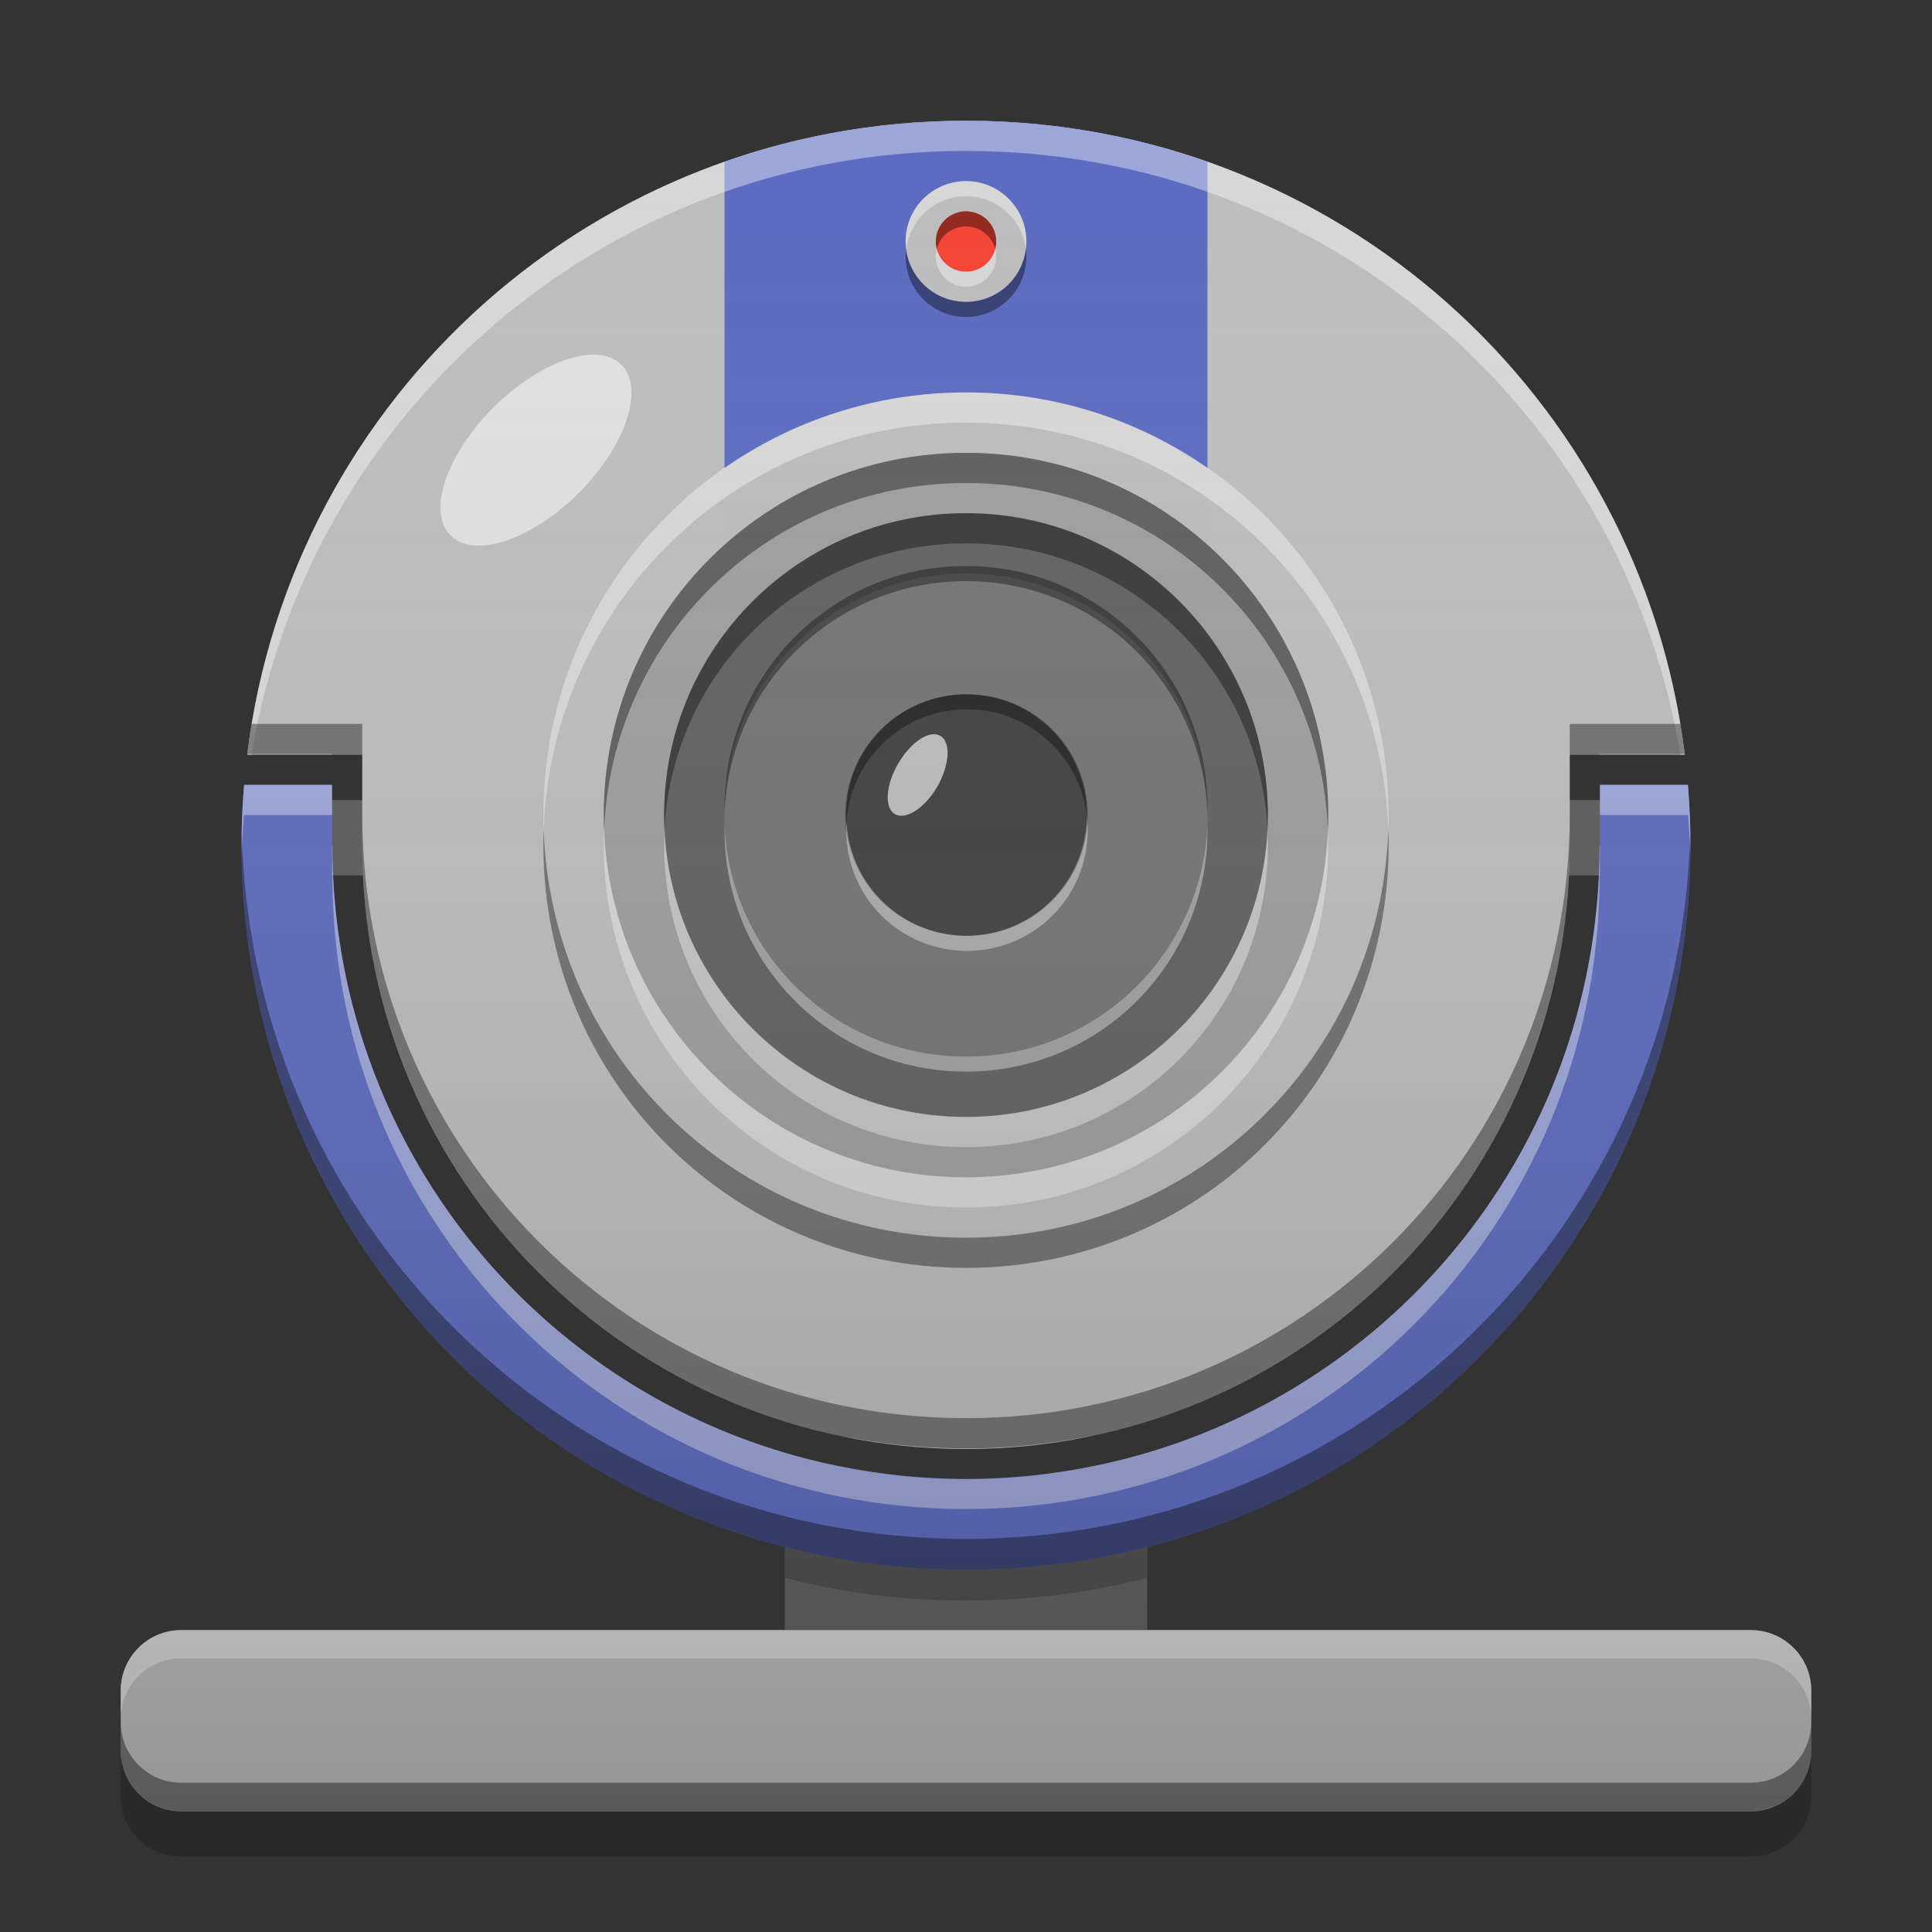 
<svg xmlns="http://www.w3.org/2000/svg" xmlns:xlink="http://www.w3.org/1999/xlink" width="24" height="24" viewBox="0 0 24 24" version="1.1">
<rect x="0" y="0" width="24" height="24" fill="#333333" stroke="none"/>
<defs>
<linearGradient id="linear0" gradientUnits="userSpaceOnUse" x1="32" y1="60" x2="32" y2="4" gradientTransform="matrix(0.375,0,0,0.375,0,0)">
<stop offset="0" style="stop-color:rgb(0%,0%,0%);stop-opacity:0.2;"/>
<stop offset="1" style="stop-color:rgb(100%,100%,100%);stop-opacity:0;"/>
</linearGradient>
</defs>
<g id="surface1">
<path style=" stroke:none;fill-rule:nonzero;fill:rgb(38.039%,38.039%,38.039%);fill-opacity:1;" d="M 9.75 18.75 L 14.25 18.75 L 14.25 21 L 9.75 21 Z M 9.75 18.75 "/>
<path style=" stroke:none;fill-rule:nonzero;fill:rgb(38.039%,38.039%,38.039%);fill-opacity:0.996;" d="M 3.75 9.938 L 20.25 9.938 L 20.25 10.875 L 3.75 10.875 Z M 3.75 9.938 "/>
<path style=" stroke:none;fill-rule:nonzero;fill:rgb(74.118%,74.118%,74.118%);fill-opacity:0.996;" d="M 2.25 20.25 L 21.75 20.25 C 22.164 20.25 22.5 20.586 22.5 21 L 22.5 21.75 C 22.5 22.164 22.164 22.5 21.75 22.5 L 2.25 22.5 C 1.836 22.5 1.5 22.164 1.5 21.75 L 1.5 21 C 1.5 20.586 1.836 20.25 2.25 20.25 Z M 2.25 20.25 "/>
<path style=" stroke:none;fill-rule:nonzero;fill:rgb(36.078%,41.961%,75.294%);fill-opacity:1;" d="M 3.031 9.75 C 3.012 9.996 3 10.246 3 10.5 C 3 15.484 7.016 19.5 12 19.5 C 16.984 19.5 21 15.484 21 10.5 C 21 10.246 20.988 9.996 20.969 9.75 L 19.875 9.75 L 19.875 10.5 L 19.871 10.5 C 19.871 14.863 16.363 18.371 12 18.371 C 7.637 18.371 4.129 14.863 4.129 10.5 L 4.125 10.5 L 4.125 9.75 Z M 3.031 9.75 "/>
<path style=" stroke:none;fill-rule:nonzero;fill:rgb(74.118%,74.118%,74.118%);fill-opacity:1;" d="M 12 1.5 C 7.395 1.5 3.621 4.926 3.07 9.375 L 4.5 9.375 L 4.5 10.5 C 4.5 14.656 7.844 18 12 18 C 16.156 18 19.5 14.656 19.5 10.5 L 19.5 9.375 L 20.93 9.375 C 20.379 4.926 16.605 1.5 12 1.5 Z M 12 1.5 "/>
<path style=" stroke:none;fill-rule:nonzero;fill:rgb(87.843%,87.843%,87.843%);fill-opacity:1;" d="M 7.719 4.531 C 8.012 4.824 7.773 5.539 7.188 6.125 C 6.605 6.707 5.891 6.945 5.598 6.652 C 5.305 6.359 5.543 5.648 6.129 5.062 C 6.715 4.477 7.426 4.238 7.719 4.531 Z M 7.719 4.531 "/>
<path style=" stroke:none;fill-rule:nonzero;fill:rgb(36.078%,41.961%,75.294%);fill-opacity:1;" d="M 12 1.5 C 10.945 1.5 9.938 1.68 9 2.012 L 9 7.5 C 9 9.16 10.34 10.5 12 10.5 C 13.66 10.5 15 9.16 15 7.5 L 15 2.012 C 14.062 1.68 13.055 1.5 12 1.5 Z M 12 1.5 "/>
<path style=" stroke:none;fill-rule:nonzero;fill:rgb(74.118%,74.118%,74.118%);fill-opacity:0.996;" d="M 12 4.875 C 14.898 4.875 17.25 7.227 17.25 10.125 C 17.25 13.023 14.898 15.375 12 15.375 C 9.102 15.375 6.75 13.023 6.75 10.125 C 6.75 7.227 9.102 4.875 12 4.875 Z M 12 4.875 "/>
<path style=" stroke:none;fill-rule:nonzero;fill:rgb(61.961%,61.961%,61.961%);fill-opacity:0.996;" d="M 12 5.625 C 14.484 5.625 16.5 7.641 16.5 10.125 C 16.5 12.609 14.484 14.625 12 14.625 C 9.516 14.625 7.5 12.609 7.5 10.125 C 7.5 7.641 9.516 5.625 12 5.625 Z M 12 5.625 "/>
<path style=" stroke:none;fill-rule:nonzero;fill:rgb(38.039%,38.039%,38.039%);fill-opacity:0.996;" d="M 12 6.375 C 14.07 6.375 15.75 8.055 15.75 10.125 C 15.75 12.195 14.07 13.875 12 13.875 C 9.93 13.875 8.25 12.195 8.25 10.125 C 8.25 8.055 9.93 6.375 12 6.375 Z M 12 6.375 "/>
<path style=" stroke:none;fill-rule:nonzero;fill:rgb(45.882%,45.882%,45.882%);fill-opacity:0.996;" d="M 12 7.125 C 13.656 7.125 15 8.469 15 10.125 C 15 11.781 13.656 13.125 12 13.125 C 10.344 13.125 9 11.781 9 10.125 C 9 8.469 10.344 7.125 12 7.125 Z M 12 7.125 "/>
<path style=" stroke:none;fill-rule:nonzero;fill:rgb(25.882%,25.882%,25.882%);fill-opacity:0.996;" d="M 12 8.625 C 12.828 8.625 13.5 9.297 13.5 10.125 C 13.5 10.953 12.828 11.625 12 11.625 C 11.172 11.625 10.5 10.953 10.5 10.125 C 10.5 9.297 11.172 8.625 12 8.625 Z M 12 8.625 "/>
<path style=" stroke:none;fill-rule:nonzero;fill:rgb(74.118%,74.118%,74.118%);fill-opacity:0.996;" d="M 11.68 9.141 C 11.816 9.219 11.797 9.5 11.645 9.77 C 11.488 10.039 11.254 10.191 11.117 10.113 C 10.984 10.039 11 9.758 11.156 9.488 C 11.312 9.219 11.547 9.062 11.68 9.141 Z M 11.68 9.141 "/>
<path style=" stroke:none;fill-rule:nonzero;fill:rgb(100%,100%,100%);fill-opacity:0.4;" d="M 12 4.875 C 9.09 4.875 6.75 7.215 6.75 10.125 C 6.75 10.188 6.75 10.25 6.754 10.312 C 6.852 7.492 9.152 5.25 12 5.25 C 14.848 5.25 17.148 7.492 17.246 10.312 C 17.25 10.25 17.25 10.188 17.25 10.125 C 17.25 7.215 14.91 4.875 12 4.875 Z M 12 4.875 "/>
<path style=" stroke:none;fill-rule:nonzero;fill:rgb(0.784%,0.784%,0.784%);fill-opacity:0.4;" d="M 12 15.75 C 9.09 15.75 6.75 13.41 6.75 10.5 C 6.75 10.438 6.75 10.375 6.754 10.312 C 6.852 13.133 9.152 15.375 12 15.375 C 14.848 15.375 17.148 13.133 17.246 10.312 C 17.25 10.375 17.25 10.438 17.25 10.5 C 17.25 13.41 14.91 15.75 12 15.75 Z M 12 15.75 "/>
<path style=" stroke:none;fill-rule:nonzero;fill:rgb(0%,0%,0%);fill-opacity:0.4;" d="M 12 6.375 C 9.922 6.375 8.25 8.047 8.25 10.125 C 8.25 10.188 8.254 10.25 8.254 10.312 C 8.352 8.324 9.984 6.75 12 6.75 C 14.016 6.75 15.648 8.324 15.746 10.312 C 15.746 10.25 15.75 10.188 15.75 10.125 C 15.75 8.047 14.078 6.375 12 6.375 Z M 12 6.375 "/>
<path style=" stroke:none;fill-rule:nonzero;fill:rgb(100%,100%,100%);fill-opacity:0.4;" d="M 12 14.25 C 9.922 14.25 8.25 12.578 8.25 10.5 C 8.25 10.438 8.254 10.375 8.254 10.312 C 8.352 12.301 9.984 13.875 12 13.875 C 14.016 13.875 15.648 12.301 15.746 10.312 C 15.746 10.375 15.75 10.438 15.75 10.5 C 15.75 12.578 14.078 14.25 12 14.25 Z M 12 14.25 "/>
<path style=" stroke:none;fill-rule:nonzero;fill:rgb(100%,100%,100%);fill-opacity:0.4;" d="M 9 10.219 C 9 10.25 9 10.281 9 10.312 C 9 11.973 10.34 13.312 12 13.312 C 13.66 13.312 15 11.973 15 10.312 C 15 10.281 15 10.25 15 10.219 C 14.949 11.836 13.629 13.125 12 13.125 C 10.371 13.125 9.051 11.836 9 10.219 Z M 9 10.219 "/>
<path style=" stroke:none;fill-rule:nonzero;fill:rgb(0.392%,0.392%,0.392%);fill-opacity:0.4;" d="M 9 10.125 C 9 10.094 9 10.062 9 10.031 C 9 8.371 10.34 7.031 12 7.031 C 13.66 7.031 15 8.371 15 10.031 C 15 10.062 15 10.094 15 10.125 C 14.949 8.508 13.629 7.219 12 7.219 C 10.371 7.219 9.051 8.508 9 10.125 Z M 9 10.125 "/>
<path style=" stroke:none;fill-rule:nonzero;fill:rgb(0%,0%,0%);fill-opacity:0.4;" d="M 12 5.625 C 9.508 5.625 7.5 7.633 7.5 10.125 C 7.5 10.188 7.5 10.25 7.504 10.312 C 7.602 7.906 9.57 6 12 6 C 14.43 6 16.398 7.906 16.496 10.312 C 16.5 10.25 16.5 10.188 16.5 10.125 C 16.5 7.633 14.492 5.625 12 5.625 Z M 12 5.625 "/>
<path style=" stroke:none;fill-rule:nonzero;fill:rgb(100%,100%,100%);fill-opacity:0.4;" d="M 12 15 C 9.508 15 7.5 12.992 7.5 10.5 C 7.5 10.438 7.5 10.375 7.504 10.312 C 7.602 12.719 9.57 14.625 12 14.625 C 14.43 14.625 16.398 12.719 16.496 10.312 C 16.5 10.375 16.5 10.438 16.5 10.5 C 16.5 12.992 14.492 15 12 15 Z M 12 15 "/>
<path style=" stroke:none;fill-rule:nonzero;fill:rgb(99.608%,99.608%,99.608%);fill-opacity:0.4;" d="M 10.516 10.219 C 10.512 10.25 10.512 10.281 10.512 10.312 C 10.512 11.145 11.18 11.812 12.012 11.812 C 12.844 11.812 13.512 11.145 13.512 10.312 C 13.512 10.281 13.512 10.25 13.508 10.219 C 13.461 11.004 12.812 11.625 12.012 11.625 C 11.211 11.625 10.562 11.004 10.516 10.219 Z M 10.516 10.219 "/>
<path style=" stroke:none;fill-rule:nonzero;fill:rgb(0.784%,0.784%,0.784%);fill-opacity:0.4;" d="M 12.012 8.625 C 11.18 8.625 10.512 9.293 10.512 10.125 C 10.512 10.156 10.512 10.188 10.516 10.219 C 10.562 9.434 11.211 8.812 12.012 8.812 C 12.812 8.812 13.461 9.434 13.508 10.219 C 13.512 10.188 13.512 10.156 13.512 10.125 C 13.512 9.293 12.844 8.625 12.012 8.625 Z M 12.012 8.625 "/>
<path style=" stroke:none;fill-rule:nonzero;fill:rgb(100%,100%,100%);fill-opacity:0.4;" d="M 12 1.5 C 7.395 1.5 3.621 4.926 3.07 9.375 L 3.125 9.375 C 3.832 5.109 7.523 1.875 12 1.875 C 16.477 1.875 20.168 5.109 20.875 9.375 L 20.93 9.375 C 20.379 4.926 16.605 1.5 12 1.5 Z M 3.031 9.75 C 3.012 9.996 3 10.246 3 10.5 C 3 10.547 3.004 10.594 3.004 10.641 C 3.008 10.469 3.016 10.297 3.031 10.125 L 4.125 10.125 L 4.125 9.75 Z M 19.875 9.75 L 19.875 10.125 L 20.969 10.125 C 20.984 10.297 20.992 10.469 20.996 10.641 C 20.996 10.594 21 10.547 21 10.5 C 21 10.246 20.988 9.996 20.969 9.75 Z M 4.125 10.5 L 4.125 10.875 L 4.129 10.875 C 4.129 15.238 7.637 18.746 12 18.746 C 16.363 18.746 19.871 15.238 19.871 10.875 L 19.875 10.875 L 19.875 10.5 L 19.871 10.5 C 19.871 14.504 16.914 17.785 13.059 18.301 C 12.988 18.312 12.922 18.32 12.852 18.328 C 12.832 18.328 12.812 18.332 12.789 18.336 C 12.531 18.359 12.266 18.375 12 18.375 C 11.734 18.375 11.469 18.359 11.211 18.336 C 11.188 18.332 11.168 18.328 11.148 18.328 C 11.078 18.32 11.012 18.312 10.941 18.301 C 7.086 17.785 4.129 14.504 4.129 10.5 Z M 4.125 10.5 "/>
<path style=" stroke:none;fill-rule:nonzero;fill:rgb(0%,0%,0%);fill-opacity:0.4;" d="M 3.125 8.992 C 3.105 9.117 3.086 9.242 3.07 9.367 L 4.125 9.367 L 4.125 9.375 L 4.5 9.375 L 4.5 8.992 Z M 19.5 8.992 L 19.5 9.375 L 19.875 9.375 L 19.875 9.367 L 20.93 9.367 C 20.914 9.242 20.895 9.117 20.875 8.992 Z M 4.5 10.117 L 4.5 10.5 C 4.5 14.121 7.039 17.125 10.438 17.84 C 10.492 17.848 10.547 17.859 10.602 17.867 C 11.055 17.949 11.523 17.992 12 17.992 C 12.477 17.992 12.945 17.949 13.398 17.867 C 13.453 17.859 13.508 17.848 13.562 17.84 C 16.961 17.125 19.5 14.121 19.5 10.5 L 19.5 10.117 C 19.5 14.273 16.156 17.617 12 17.617 C 7.844 17.617 4.5 14.273 4.5 10.117 Z M 3.004 10.355 C 3.004 10.402 3 10.453 3 10.5 C 3 15.484 7.016 19.5 12 19.5 C 16.984 19.5 21 15.484 21 10.5 C 21 10.453 20.996 10.402 20.996 10.355 C 20.871 15.23 16.906 19.117 12 19.117 C 7.094 19.117 3.129 15.23 3.004 10.355 Z M 3.004 10.355 "/>
<path style=" stroke:none;fill-rule:nonzero;fill:rgb(100%,100%,100%);fill-opacity:0.4;" d="M 2.25 20.25 C 1.836 20.25 1.5 20.586 1.5 21 L 1.5 21.352 C 1.5 20.938 1.836 20.602 2.25 20.602 L 21.75 20.602 C 22.164 20.602 22.5 20.938 22.5 21.352 L 22.5 21 C 22.5 20.586 22.164 20.25 21.75 20.25 Z M 2.25 20.25 "/>
<path style=" stroke:none;fill-rule:nonzero;fill:rgb(0.392%,0.392%,0.392%);fill-opacity:0.4;" d="M 2.25 22.492 C 1.836 22.492 1.5 22.16 1.5 21.746 L 1.5 21.391 C 1.5 21.809 1.836 22.145 2.25 22.145 L 21.75 22.145 C 22.164 22.145 22.5 21.809 22.5 21.391 L 22.5 21.746 C 22.5 22.16 22.164 22.492 21.75 22.492 Z M 2.25 22.492 "/>
<path style=" stroke:none;fill-rule:nonzero;fill:rgb(0%,0%,0%);fill-opacity:0.2;" d="M 1.5 21.738 L 1.5 22.312 C 1.5 22.727 1.836 23.062 2.25 23.062 L 21.75 23.062 C 22.164 23.062 22.5 22.727 22.5 22.312 L 22.5 21.738 C 22.5 22.152 22.164 22.488 21.75 22.488 L 2.25 22.488 C 1.836 22.488 1.5 22.152 1.5 21.738 Z M 1.5 21.738 "/>
<path style=" stroke:none;fill-rule:nonzero;fill:rgb(73.725%,73.725%,73.725%);fill-opacity:1;" d="M 12 2.25 C 12.414 2.25 12.75 2.586 12.75 3 C 12.75 3.414 12.414 3.75 12 3.75 C 11.586 3.75 11.25 3.414 11.25 3 C 11.25 2.586 11.586 2.25 12 2.25 Z M 12 2.25 "/>
<path style=" stroke:none;fill-rule:nonzero;fill:rgb(100%,100%,100%);fill-opacity:0.4;" d="M 11.98 2.25 C 11.574 2.262 11.25 2.59 11.25 3 C 11.25 3.031 11.254 3.062 11.258 3.094 C 11.301 2.723 11.617 2.438 12 2.438 C 12.383 2.438 12.699 2.723 12.742 3.094 C 12.746 3.062 12.75 3.031 12.75 3 C 12.75 2.586 12.414 2.25 12 2.25 C 11.992 2.25 11.988 2.25 11.98 2.25 Z M 11.98 2.25 "/>
<path style=" stroke:none;fill-rule:nonzero;fill:rgb(0.392%,0.392%,0.392%);fill-opacity:0.4;" d="M 11.98 3.938 C 11.574 3.926 11.25 3.598 11.25 3.188 C 11.25 3.156 11.254 3.125 11.254 3.094 C 11.301 3.465 11.617 3.75 12 3.75 C 12.383 3.75 12.699 3.465 12.742 3.094 C 12.746 3.125 12.75 3.156 12.75 3.188 C 12.75 3.602 12.414 3.938 12 3.938 C 11.992 3.938 11.988 3.938 11.98 3.938 Z M 11.98 3.938 "/>
<path style=" stroke:none;fill-rule:nonzero;fill:rgb(95.686%,26.275%,21.176%);fill-opacity:1;" d="M 12 2.625 C 12.207 2.625 12.375 2.793 12.375 3 C 12.375 3.207 12.207 3.375 12 3.375 C 11.793 3.375 11.625 3.207 11.625 3 C 11.625 2.793 11.793 2.625 12 2.625 Z M 12 2.625 "/>
<path style=" stroke:none;fill-rule:nonzero;fill:rgb(0%,0%,0%);fill-opacity:0.4;" d="M 11.992 2.625 C 11.789 2.629 11.625 2.797 11.625 3 C 11.625 3.031 11.629 3.062 11.637 3.094 C 11.68 2.934 11.824 2.812 12 2.812 C 12.176 2.812 12.32 2.934 12.363 3.094 C 12.371 3.062 12.375 3.031 12.375 3 C 12.375 2.793 12.207 2.625 12 2.625 C 11.996 2.625 11.992 2.625 11.992 2.625 Z M 11.992 2.625 "/>
<path style=" stroke:none;fill-rule:nonzero;fill:rgb(99.216%,99.216%,99.216%);fill-opacity:0.4;" d="M 11.992 3.562 C 11.789 3.559 11.625 3.391 11.625 3.188 C 11.625 3.156 11.629 3.125 11.637 3.094 C 11.68 3.254 11.824 3.375 12 3.375 C 12.176 3.375 12.32 3.258 12.363 3.094 C 12.371 3.125 12.375 3.156 12.375 3.188 C 12.375 3.395 12.207 3.562 12 3.562 C 11.996 3.562 11.992 3.562 11.992 3.562 Z M 11.992 3.562 "/>
<path style=" stroke:none;fill-rule:nonzero;fill:rgb(0%,0%,0%);fill-opacity:0.2;" d="M 9.75 19.219 L 9.75 19.602 C 10.469 19.785 11.223 19.883 12 19.883 C 12.777 19.883 13.531 19.785 14.25 19.602 L 14.25 19.219 C 13.531 19.402 12.777 19.5 12 19.5 C 11.223 19.5 10.469 19.402 9.75 19.219 Z M 9.75 19.219 "/>
<path style=" stroke:none;fill-rule:nonzero;fill:url(#linear0);" d="M 12 1.5 C 7.395 1.5 3.621 4.926 3.07 9.375 L 4.5 9.375 L 4.5 10.5 C 4.5 14.656 7.844 18 12 18 C 16.156 18 19.5 14.656 19.5 10.5 L 19.5 9.375 L 20.93 9.375 C 20.379 4.926 16.605 1.5 12 1.5 Z M 3.031 9.75 C 3.012 9.996 3 10.246 3 10.5 C 3 14.707 5.859 18.223 9.75 19.219 L 9.75 20.25 L 2.25 20.25 C 1.836 20.25 1.5 20.586 1.5 21 L 1.5 21.75 C 1.5 22.164 1.836 22.5 2.25 22.5 L 21.75 22.5 C 22.164 22.5 22.5 22.164 22.5 21.75 L 22.5 21 C 22.5 20.586 22.164 20.25 21.75 20.25 L 14.25 20.25 L 14.25 19.219 C 18.141 18.223 21 14.707 21 10.5 C 21 10.246 20.988 9.996 20.969 9.75 L 19.875 9.75 L 19.875 10.5 L 19.871 10.5 C 19.871 14.863 16.363 18.371 12 18.371 C 7.637 18.371 4.129 14.863 4.129 10.5 L 4.125 10.5 L 4.125 9.75 Z M 3.031 9.75 "/>
</g>
</svg>
